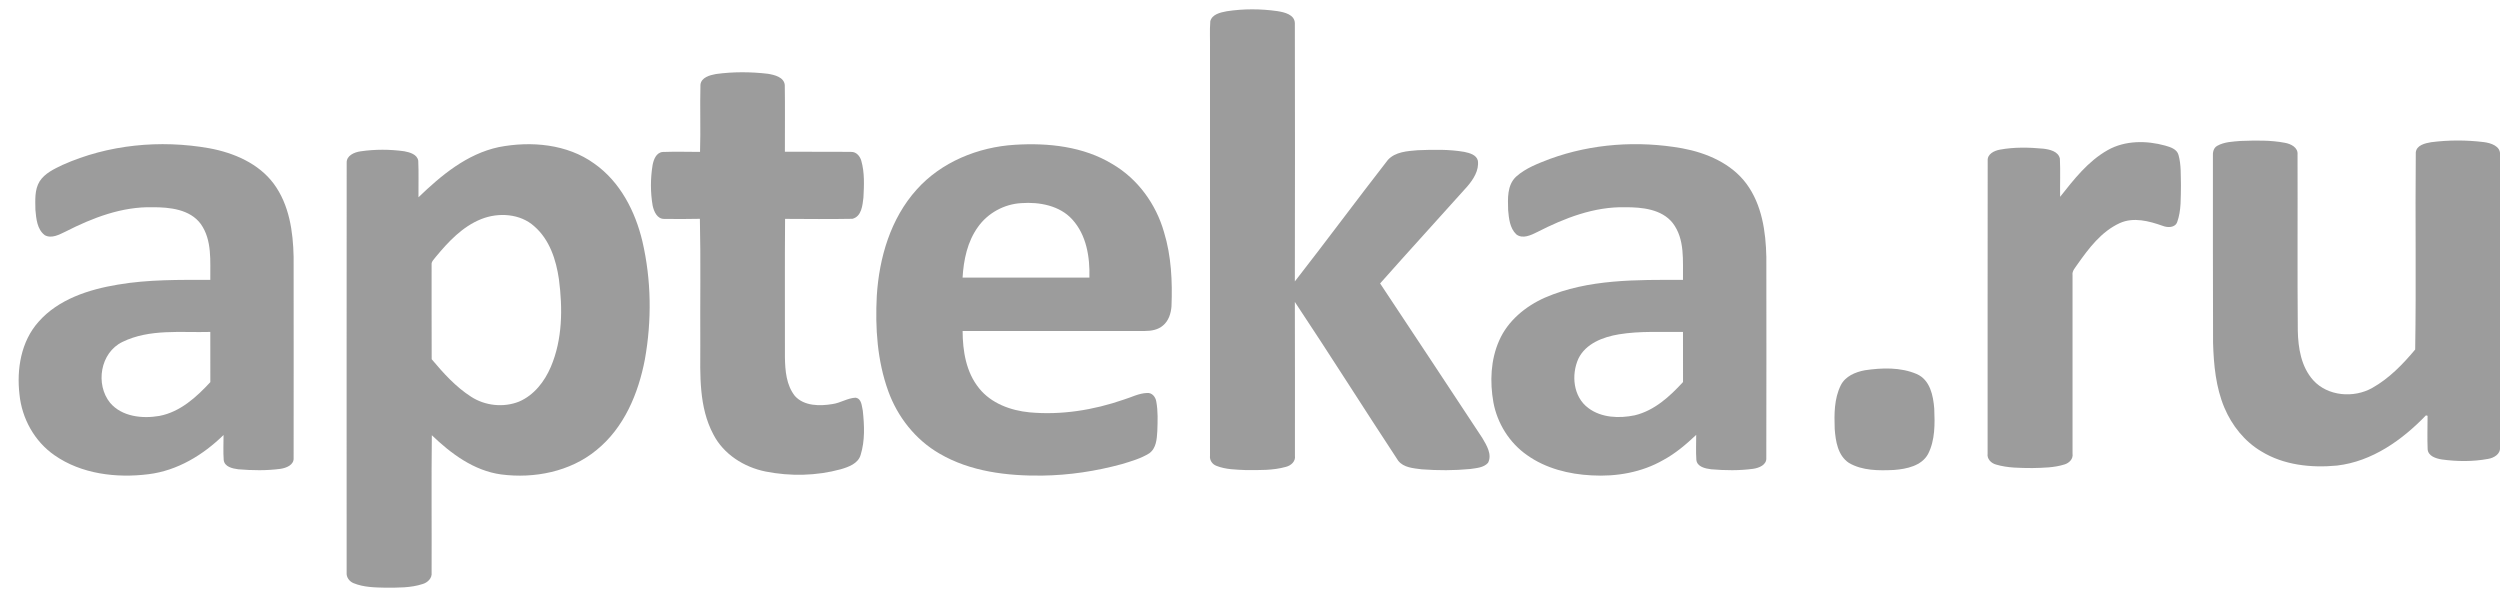 <svg width="67" height="16" viewBox="0 0 67 16" fill="none" xmlns="http://www.w3.org/2000/svg">
<g clip-path="url(#clip0_1371_14376)">
<path fill-rule="evenodd" clip-rule="evenodd" d="M32.875 0.302C32.706 0.334 32.486 0.381 32.436 0.568C32.416 0.824 32.433 1.082 32.428 1.338C32.428 4.963 32.428 8.588 32.428 12.213C32.413 12.33 32.487 12.442 32.599 12.484C32.848 12.584 33.122 12.586 33.387 12.598C33.744 12.599 34.111 12.61 34.458 12.513C34.597 12.48 34.727 12.366 34.704 12.214C34.703 10.84 34.708 9.466 34.702 8.092C35.639 9.5 36.54 10.932 37.471 12.346C37.617 12.535 37.882 12.549 38.104 12.578C38.536 12.61 38.973 12.611 39.404 12.569C39.568 12.544 39.762 12.535 39.879 12.404C39.996 12.18 39.84 11.932 39.726 11.738C38.815 10.356 37.903 8.975 36.987 7.596C37.76 6.723 38.549 5.863 39.326 4.994C39.488 4.804 39.642 4.565 39.607 4.307C39.57 4.147 39.382 4.1 39.241 4.07C38.83 3.999 38.41 4.011 37.995 4.026C37.717 4.049 37.394 4.067 37.195 4.286C36.356 5.365 35.542 6.464 34.702 7.542C34.707 5.236 34.706 2.93 34.702 0.624C34.698 0.39 34.423 0.328 34.233 0.298C33.784 0.234 33.322 0.233 32.874 0.302H32.875Z" fill="#9C9C9C"/>
<path fill-rule="evenodd" clip-rule="evenodd" d="M19.187 1.984C19.022 2.014 18.794 2.075 18.772 2.269C18.756 2.869 18.78 3.471 18.761 4.071C18.425 4.069 18.09 4.061 17.756 4.073C17.584 4.093 17.518 4.277 17.49 4.42C17.431 4.78 17.429 5.151 17.491 5.511C17.525 5.666 17.61 5.873 17.806 5.867C18.123 5.87 18.44 5.872 18.757 5.864C18.782 6.992 18.761 8.12 18.768 9.248C18.766 10.053 18.726 10.909 19.119 11.644C19.39 12.171 19.936 12.52 20.518 12.637C21.181 12.768 21.881 12.755 22.533 12.576C22.745 12.514 22.998 12.423 23.065 12.192C23.184 11.81 23.165 11.399 23.123 11.007C23.093 10.881 23.095 10.684 22.929 10.658C22.713 10.668 22.524 10.8 22.31 10.829C21.97 10.886 21.55 10.885 21.304 10.613C21.072 10.321 21.042 9.933 21.036 9.578C21.038 8.34 21.03 7.104 21.04 5.866C21.642 5.869 22.244 5.875 22.845 5.864C23.091 5.802 23.116 5.501 23.14 5.295C23.157 4.965 23.174 4.626 23.082 4.306C23.048 4.187 22.95 4.067 22.813 4.071C22.221 4.063 21.628 4.071 21.035 4.067C21.033 3.47 21.042 2.873 21.032 2.277C21.009 2.065 20.756 2.007 20.578 1.977C20.117 1.923 19.647 1.921 19.187 1.984Z" fill="#9C9C9C"/>
<path fill-rule="evenodd" clip-rule="evenodd" d="M7.869 6.886C7.855 6.207 7.753 5.489 7.337 4.925C6.934 4.381 6.267 4.094 5.608 3.973C4.291 3.74 2.897 3.874 1.676 4.42C1.449 4.529 1.202 4.643 1.062 4.86C0.922 5.088 0.946 5.368 0.949 5.624C0.971 5.86 0.992 6.145 1.2 6.303C1.385 6.404 1.591 6.285 1.76 6.205C2.48 5.838 3.266 5.534 4.091 5.554C4.548 5.552 5.092 5.609 5.381 6.003C5.69 6.439 5.63 6.998 5.636 7.501C4.809 7.5 3.977 7.488 3.158 7.628C2.379 7.757 1.564 8.02 1.033 8.624C0.562 9.152 0.444 9.893 0.522 10.57C0.585 11.209 0.92 11.827 1.461 12.201C2.181 12.704 3.119 12.817 3.979 12.709C4.756 12.614 5.446 12.191 5.991 11.658C5.992 11.88 5.979 12.102 5.995 12.325C6.014 12.511 6.23 12.557 6.387 12.577C6.762 12.608 7.142 12.615 7.516 12.565C7.674 12.542 7.883 12.46 7.869 12.271C7.872 10.476 7.87 8.681 7.869 6.886H7.869ZM4.27 11.147C3.812 11.226 3.266 11.167 2.951 10.796C2.551 10.303 2.683 9.452 3.281 9.164C4.009 8.807 4.85 8.918 5.636 8.896C5.638 9.344 5.636 9.793 5.637 10.241C5.267 10.64 4.831 11.041 4.27 11.147Z" fill="#9C9C9C"/>
<path fill-rule="evenodd" clip-rule="evenodd" d="M17.216 6.467C17.026 5.667 16.623 4.873 15.926 4.384C15.201 3.859 14.232 3.775 13.369 3.942C12.51 4.125 11.824 4.701 11.215 5.287C11.211 4.961 11.225 4.633 11.209 4.306C11.18 4.137 10.984 4.082 10.836 4.054C10.448 4 10.049 3.999 9.66 4.056C9.494 4.08 9.282 4.17 9.291 4.365C9.288 8.026 9.29 11.686 9.29 15.347C9.279 15.47 9.363 15.585 9.478 15.63C9.747 15.74 10.044 15.744 10.331 15.75C10.664 15.749 11.007 15.757 11.326 15.652C11.462 15.613 11.585 15.493 11.567 15.345C11.572 14.118 11.559 12.891 11.573 11.664C12.086 12.156 12.698 12.615 13.431 12.715C14.32 12.831 15.282 12.64 15.98 12.067C16.727 11.466 17.108 10.544 17.282 9.636C17.47 8.59 17.457 7.504 17.216 6.467ZM14.761 9.835C14.595 10.223 14.314 10.591 13.91 10.763C13.495 10.929 13.001 10.875 12.628 10.634C12.213 10.368 11.882 10 11.569 9.627C11.564 8.785 11.569 7.943 11.567 7.101C11.554 7.01 11.633 6.949 11.681 6.882C12.016 6.478 12.393 6.073 12.896 5.872C13.357 5.687 13.943 5.723 14.32 6.066C14.731 6.423 14.904 6.965 14.979 7.482C15.081 8.266 15.077 9.095 14.761 9.835Z" fill="#9C9C9C"/>
<path fill-rule="evenodd" clip-rule="evenodd" d="M31.195 6.219C30.982 5.473 30.495 4.794 29.809 4.395C29.036 3.925 28.092 3.824 27.2 3.88C26.212 3.94 25.225 4.343 24.567 5.08C23.865 5.86 23.562 6.909 23.498 7.928C23.453 8.786 23.51 9.666 23.805 10.482C24.053 11.17 24.532 11.784 25.179 12.157C26.003 12.639 26.99 12.758 27.935 12.746C28.656 12.736 29.376 12.627 30.07 12.437C30.321 12.361 30.578 12.287 30.8 12.149C30.99 12.013 31.003 11.763 31.016 11.554C31.025 11.29 31.037 11.021 30.988 10.759C30.969 10.64 30.876 10.519 30.741 10.532C30.517 10.539 30.318 10.65 30.109 10.712C29.306 10.99 28.444 11.129 27.593 11.051C27.084 11.002 26.561 10.809 26.239 10.405C25.89 9.974 25.8 9.405 25.798 8.87C27.427 8.871 29.057 8.87 30.687 8.87C30.857 8.87 31.037 8.838 31.168 8.724C31.321 8.597 31.382 8.397 31.396 8.208C31.422 7.541 31.392 6.862 31.195 6.219V6.219ZM29.196 7.44H25.797C25.825 6.966 25.925 6.476 26.21 6.082C26.471 5.712 26.91 5.469 27.37 5.444C27.856 5.408 28.398 5.509 28.735 5.879C29.121 6.301 29.211 6.894 29.196 7.44Z" fill="#9C9C9C"/>
<path fill-rule="evenodd" clip-rule="evenodd" d="M47.338 6.885C47.323 6.207 47.221 5.489 46.805 4.925C46.403 4.382 45.738 4.095 45.08 3.974C43.902 3.765 42.664 3.848 41.54 4.258C41.221 4.381 40.888 4.504 40.632 4.734C40.386 4.964 40.41 5.323 40.418 5.628C40.438 5.853 40.461 6.112 40.636 6.28C40.806 6.414 41.033 6.301 41.2 6.218C41.928 5.846 42.723 5.534 43.56 5.554C44.007 5.553 44.532 5.604 44.828 5.976C45.162 6.411 45.096 6.989 45.104 7.501C43.864 7.499 42.568 7.475 41.41 7.974C40.882 8.207 40.407 8.6 40.177 9.129C39.948 9.647 39.926 10.233 40.023 10.782C40.126 11.342 40.449 11.866 40.926 12.198C41.424 12.553 42.045 12.71 42.654 12.74C43.316 12.779 43.998 12.661 44.574 12.33C44.904 12.152 45.188 11.909 45.458 11.655C45.459 11.876 45.447 12.099 45.462 12.321C45.479 12.512 45.702 12.557 45.861 12.577C46.233 12.608 46.612 12.615 46.985 12.564C47.143 12.541 47.351 12.46 47.337 12.269C47.341 10.474 47.34 8.679 47.338 6.885ZM43.813 11.13C43.397 11.217 42.917 11.199 42.568 10.936C42.16 10.636 42.105 10.043 42.302 9.61C42.498 9.207 42.962 9.03 43.387 8.96C43.954 8.866 44.532 8.904 45.104 8.896C45.105 9.343 45.103 9.791 45.105 10.239C44.752 10.623 44.34 11.003 43.813 11.13Z" fill="#9C9C9C"/>
<path fill-rule="evenodd" clip-rule="evenodd" d="M60.053 3.777C60.448 3.764 60.849 3.752 61.239 3.828C61.397 3.856 61.591 3.954 61.574 4.139C61.58 5.713 61.567 7.287 61.581 8.861C61.591 9.327 61.67 9.828 61.994 10.19C62.382 10.62 63.082 10.676 63.577 10.396C64.031 10.141 64.398 9.761 64.727 9.367C64.756 7.608 64.725 5.845 64.743 4.085C64.762 3.891 64.991 3.839 65.155 3.811C65.62 3.751 66.098 3.751 66.565 3.808C66.75 3.831 67.014 3.913 67.001 4.139C67.001 6.758 67.002 9.376 67 11.993C67.015 12.169 66.838 12.272 66.683 12.298C66.275 12.374 65.852 12.37 65.442 12.314C65.285 12.289 65.076 12.225 65.061 12.042C65.048 11.743 65.059 11.443 65.059 11.143C65.048 11.141 65.026 11.135 65.015 11.132C64.38 11.791 63.575 12.367 62.633 12.477C61.941 12.544 61.201 12.465 60.602 12.096C60.15 11.828 59.814 11.4 59.614 10.927C59.383 10.379 59.328 9.778 59.31 9.191C59.302 7.526 59.309 5.861 59.306 4.196C59.299 4.09 59.317 3.966 59.422 3.908C59.611 3.801 59.839 3.795 60.053 3.777Z" fill="#9C9C9C"/>
<path fill-rule="evenodd" clip-rule="evenodd" d="M56.49 4.021C56.953 3.761 57.525 3.763 58.027 3.902C58.167 3.942 58.342 3.995 58.384 4.153C58.458 4.416 58.442 4.693 58.449 4.964C58.442 5.293 58.462 5.636 58.349 5.951C58.291 6.108 58.09 6.105 57.958 6.052C57.595 5.924 57.18 5.812 56.81 5.979C56.315 6.206 55.981 6.653 55.679 7.08C55.621 7.172 55.526 7.258 55.544 7.377C55.545 8.97 55.545 10.564 55.544 12.158C55.566 12.297 55.456 12.409 55.329 12.447C55.052 12.535 54.756 12.537 54.469 12.544C54.142 12.541 53.808 12.544 53.493 12.45C53.36 12.414 53.247 12.297 53.268 12.156C53.269 9.538 53.266 6.92 53.27 4.303C53.26 4.127 53.445 4.039 53.595 4.011C53.976 3.94 54.37 3.948 54.755 3.984C54.928 4.004 55.161 4.053 55.205 4.25C55.221 4.591 55.206 4.933 55.211 5.275C55.581 4.808 55.958 4.32 56.49 4.021H56.49Z" fill="#9C9C9C"/>
<path fill-rule="evenodd" clip-rule="evenodd" d="M49.978 9.923C50.438 9.855 50.934 9.838 51.368 10.024C51.729 10.181 51.811 10.607 51.838 10.952C51.855 11.36 51.863 11.795 51.672 12.168C51.498 12.486 51.097 12.569 50.76 12.595C50.353 12.614 49.911 12.617 49.551 12.406C49.251 12.206 49.194 11.82 49.17 11.494C49.156 11.101 49.154 10.686 49.333 10.325C49.453 10.084 49.724 9.97 49.978 9.923Z" fill="#9C9C9C"/>
</g>
<defs>
<clipPath id="clip0_1371_14376">
<rect width="66.5" height="15.5" fill="white" transform="translate(0.5 0.25)"/>
</clipPath>
</defs>
</svg>
